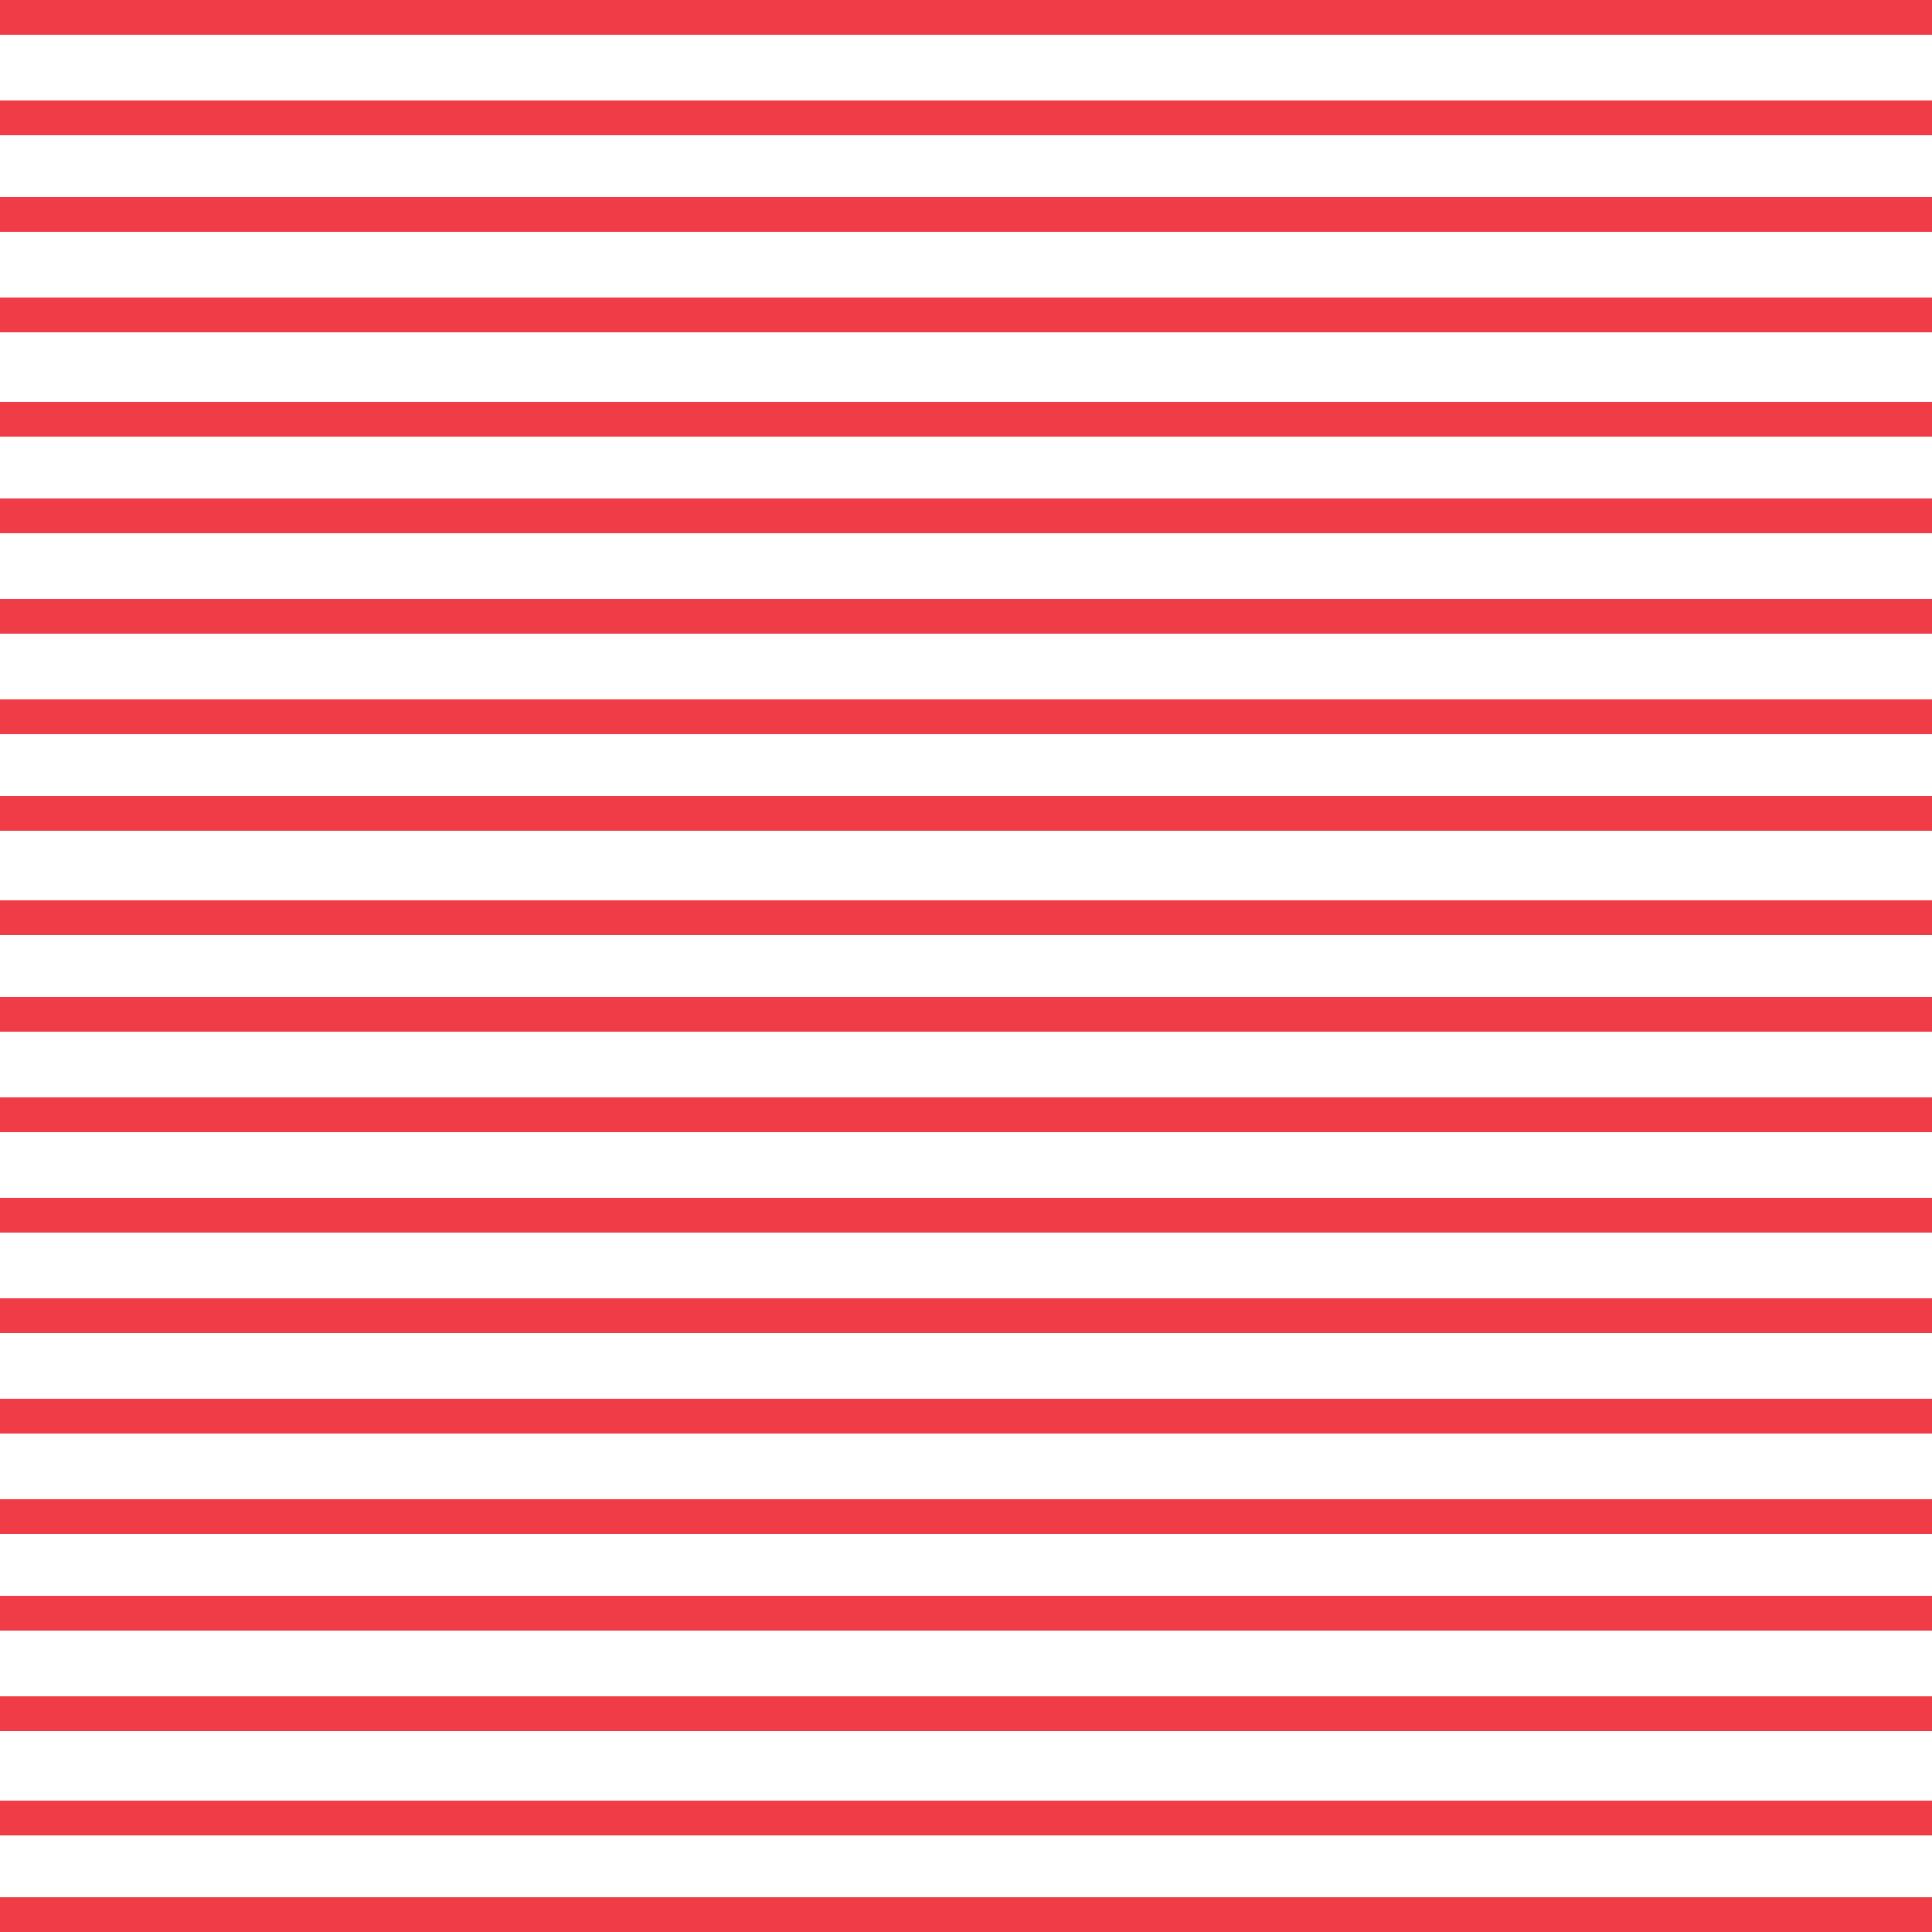 <?xml version="1.0" encoding="UTF-8" standalone="no"?>
<!-- Created with Keyshape -->
<svg xmlns="http://www.w3.org/2000/svg" viewBox="0 0 500 500" text-rendering="geometricPrecision" shape-rendering="geometricPrecision" style="white-space: pre;">
    <style>
@keyframes a0_w { 0% { width: 0px; } 66.519% { width: 0px; animation-timing-function: cubic-bezier(0.165,0.84,0.44,1); } 88.692% { width: 500px; } 100% { width: 500px; } }
@keyframes a1_w { 0% { width: 0px; } 68.071% { width: 0px; animation-timing-function: cubic-bezier(0.165,0.84,0.44,1); } 90.244% { width: 500px; } 100% { width: 500px; } }
@keyframes a2_w { 0% { width: 0px; } 67.406% { width: 0px; animation-timing-function: cubic-bezier(0.165,0.84,0.44,1); } 89.579% { width: 500px; } 100% { width: 500px; } }
@keyframes a3_w { 0% { width: 0px; } 68.293% { width: 0px; animation-timing-function: cubic-bezier(0.165,0.84,0.44,1); } 90.466% { width: 500px; } 100% { width: 500px; } }
@keyframes a4_w { 0% { width: 0px; } 65.41% { width: 0px; animation-timing-function: cubic-bezier(0.165,0.84,0.44,1); } 87.583% { width: 500px; } 100% { width: 500px; } }
@keyframes a5_w { 0% { width: 0px; } 63.858% { width: 0px; animation-timing-function: cubic-bezier(0.165,0.84,0.44,1); } 86.031% { width: 500px; } 100% { width: 500px; } }
@keyframes a6_w { 0% { width: 0px; } 64.967% { width: 0px; animation-timing-function: cubic-bezier(0.165,0.84,0.44,1); } 87.14% { width: 500px; } 100% { width: 500px; } }
@keyframes a7_w { 0% { width: 0px; } 68.293% { width: 0px; animation-timing-function: cubic-bezier(0.165,0.84,0.44,1); } 90.466% { width: 500px; } 100% { width: 500px; } }
@keyframes a8_w { 0% { width: 0px; } 64.745% { width: 0px; animation-timing-function: cubic-bezier(0.165,0.84,0.44,1); } 86.918% { width: 500px; } 100% { width: 500px; } }
@keyframes a9_w { 0% { width: 0px; } 70.067% { width: 0px; animation-timing-function: cubic-bezier(0.165,0.84,0.44,1); } 92.24% { width: 500px; } 100% { width: 500px; } }
@keyframes a10_w { 0% { width: 0px; } 67.627% { width: 0px; animation-timing-function: cubic-bezier(0.165,0.84,0.44,1); } 89.8% { width: 500px; } 100% { width: 500px; } }
@keyframes a11_w { 0% { width: 0px; } 65.632% { width: 0px; animation-timing-function: cubic-bezier(0.165,0.84,0.44,1); } 87.805% { width: 500px; } 100% { width: 500px; } }
@keyframes a12_w { 0% { width: 0px; } 70.067% { width: 0px; animation-timing-function: cubic-bezier(0.165,0.84,0.44,1); } 92.24% { width: 500px; } 100% { width: 500px; } }
@keyframes a13_w { 0% { width: 0px; } 67.849% { width: 0px; animation-timing-function: cubic-bezier(0.165,0.84,0.44,1); } 90.022% { width: 500px; } 100% { width: 500px; } }
@keyframes a14_w { 0% { width: 0px; } 69.401% { width: 0px; animation-timing-function: cubic-bezier(0.165,0.84,0.44,1); } 91.574% { width: 500px; } 100% { width: 500px; } }
@keyframes a15_w { 0% { width: 0px; } 65.41% { width: 0px; animation-timing-function: cubic-bezier(0.165,0.84,0.44,1); } 87.583% { width: 500px; } 100% { width: 500px; } }
@keyframes a16_w { 0% { width: 0px; } 68.071% { width: 0px; animation-timing-function: cubic-bezier(0.165,0.84,0.44,1); } 90.244% { width: 500px; } 100% { width: 500px; } }
@keyframes a17_w { 0% { width: 0px; } 65.41% { width: 0px; animation-timing-function: cubic-bezier(0.165,0.84,0.44,1); } 87.583% { width: 500px; } 100% { width: 500px; } }
@keyframes a18_w { 0% { width: 0px; } 66.519% { width: 0px; animation-timing-function: cubic-bezier(0.165,0.84,0.44,1); } 88.692% { width: 500px; } 100% { width: 500px; } }
@keyframes rectg2_w { 0% { width: 0px; } 66.519% { width: 0px; animation-timing-function: cubic-bezier(0.165,0.84,0.44,1); } 88.692% { width: 500px; } 100% { width: 500px; } }
@keyframes a19_w { 0% { width: 500px; } 31.042% { width: 500px; animation-timing-function: cubic-bezier(0.56,0,0.835,0.16); } 53.215% { width: 0px; } 100% { width: 0px; } }
@keyframes a20_w { 0% { width: 500px; } 35.477% { width: 500px; animation-timing-function: cubic-bezier(0.56,0,0.835,0.16); } 57.65% { width: 0px; } 100% { width: 0px; } }
@keyframes a21_w { 0% { width: 500px; } 31.929% { width: 500px; animation-timing-function: cubic-bezier(0.56,0,0.835,0.16); } 54.102% { width: 0px; } 100% { width: 0px; } }
@keyframes a22_w { 0% { width: 500px; } 30.599% { width: 500px; animation-timing-function: cubic-bezier(0.56,0,0.835,0.16); } 52.772% { width: 0px; } 100% { width: 0px; } }
@keyframes a23_w { 0% { width: 500px; } 34.812% { width: 500px; animation-timing-function: cubic-bezier(0.56,0,0.835,0.16); } 56.984% { width: 0px; } 100% { width: 0px; } }
@keyframes a24_w { 0% { width: 500px; } 35.255% { width: 500px; animation-timing-function: cubic-bezier(0.56,0,0.835,0.16); } 57.428% { width: 0px; } 100% { width: 0px; } }
@keyframes a25_w { 0% { width: 500px; } 31.042% { width: 500px; animation-timing-function: cubic-bezier(0.56,0,0.835,0.16); } 53.215% { width: 0px; } 100% { width: 0px; } }
@keyframes a26_w { 0% { width: 500px; } 35.033% { width: 500px; animation-timing-function: cubic-bezier(0.56,0,0.835,0.16); } 57.206% { width: 0px; } 100% { width: 0px; } }
@keyframes a27_w { 0% { width: 500px; } 30.377% { width: 500px; animation-timing-function: cubic-bezier(0.56,0,0.835,0.16); } 52.55% { width: 0px; } 100% { width: 0px; } }
@keyframes a28_w { 0% { width: 500px; } 34.59% { width: 500px; animation-timing-function: cubic-bezier(0.56,0,0.835,0.16); } 56.763% { width: 0px; } 100% { width: 0px; } }
@keyframes a29_w { 0% { width: 500px; } 38.138% { width: 500px; animation-timing-function: cubic-bezier(0.56,0,0.835,0.16); } 60.31% { width: 0px; } 100% { width: 0px; } }
@keyframes a30_w { 0% { width: 500px; } 35.255% { width: 500px; animation-timing-function: cubic-bezier(0.56,0,0.835,0.16); } 57.428% { width: 0px; } 100% { width: 0px; } }
@keyframes a31_w { 0% { width: 500px; } 33.038% { width: 500px; animation-timing-function: cubic-bezier(0.56,0,0.835,0.16); } 55.211% { width: 0px; } 100% { width: 0px; } }
@keyframes a32_w { 0% { width: 500px; } 35.477% { width: 500px; animation-timing-function: cubic-bezier(0.56,0,0.835,0.16); } 57.65% { width: 0px; } 100% { width: 0px; } }
@keyframes a33_w { 0% { width: 500px; } 37.029% { width: 500px; animation-timing-function: cubic-bezier(0.56,0,0.835,0.16); } 59.202% { width: 0px; } 100% { width: 0px; } }
@keyframes a34_w { 0% { width: 500px; } 35.255% { width: 500px; animation-timing-function: cubic-bezier(0.56,0,0.835,0.16); } 57.428% { width: 0px; } 100% { width: 0px; } }
@keyframes a35_w { 0% { width: 500px; } 40.577% { width: 500px; animation-timing-function: cubic-bezier(0.56,0,0.835,0.16); } 62.749% { width: 0px; } 100% { width: 0px; } }
@keyframes a36_w { 0% { width: 500px; } 36.364% { width: 500px; animation-timing-function: cubic-bezier(0.56,0,0.835,0.16); } 58.537% { width: 0px; } 100% { width: 0px; } }
@keyframes a37_w { 0% { width: 500px; } 33.038% { width: 500px; animation-timing-function: cubic-bezier(0.56,0,0.835,0.16); } 55.211% { width: 0px; } 100% { width: 0px; } }
@keyframes a38_w { 0% { width: 500px; } 33.038% { width: 500px; animation-timing-function: cubic-bezier(0.56,0,0.835,0.16); } 55.211% { width: 0px; } 100% { width: 0px; } }
    </style>
    <g id="g2" transform="translate(250,250) rotate(180) translate(-250,-250)">
        <rect width="0" height="9" fill="#f03c46" stroke="none" style="animation: 9.02s linear infinite both a0_w;"/>
        <rect width="0" height="9" fill="#f03c46" stroke="none" transform="translate(0,25)" style="animation: 9.02s linear infinite both a1_w;"/>
        <rect width="0" height="9" fill="#f03c46" stroke="none" transform="translate(0,52)" style="animation: 9.02s linear infinite both a2_w;"/>
        <rect width="0" height="9" fill="#f03c46" stroke="none" transform="translate(0,78)" style="animation: 9.02s linear infinite both a3_w;"/>
        <rect width="0" height="9" fill="#f03c46" stroke="none" transform="translate(0,103)" style="animation: 9.02s linear infinite both a4_w;"/>
        <rect width="0" height="9" fill="#f03c46" stroke="none" transform="translate(0,129)" style="animation: 9.02s linear infinite both a5_w;"/>
        <rect width="0" height="9" fill="#f03c46" stroke="none" transform="translate(0,155)" style="animation: 9.02s linear infinite both a6_w;"/>
        <rect width="0" height="9" fill="#f03c46" stroke="none" transform="translate(0,181)" style="animation: 9.02s linear infinite both a7_w;"/>
        <rect width="0" height="9" fill="#f03c46" stroke="none" transform="translate(0,207)" style="animation: 9.02s linear infinite both a8_w;"/>
        <rect width="0" height="9" fill="#f03c46" stroke="none" transform="translate(0,233)" style="animation: 9.02s linear infinite both a9_w;"/>
        <rect width="0" height="9" fill="#f03c46" stroke="none" transform="translate(0,258)" style="animation: 9.02s linear infinite both a10_w;"/>
        <rect width="0" height="9" fill="#f03c46" stroke="none" transform="translate(0,285)" style="animation: 9.02s linear infinite both a11_w;"/>
        <rect width="0" height="9" fill="#f03c46" stroke="none" transform="translate(0,310)" style="animation: 9.02s linear infinite both a12_w;"/>
        <rect width="0" height="9" fill="#f03c46" stroke="none" transform="translate(0,336)" style="animation: 9.02s linear infinite both a13_w;"/>
        <rect width="0" height="9" fill="#f03c46" stroke="none" transform="translate(0,362)" style="animation: 9.02s linear infinite both a14_w;"/>
        <rect width="0" height="9" fill="#f03c46" stroke="none" transform="translate(0,387)" style="animation: 9.02s linear infinite both a15_w;"/>
        <rect width="0" height="9" fill="#f03c46" stroke="none" transform="translate(0,414)" style="animation: 9.02s linear infinite both a16_w;"/>
        <rect width="0" height="9" fill="#f03c46" stroke="none" transform="translate(0,440)" style="animation: 9.02s linear infinite both a17_w;"/>
        <rect width="0" height="9" fill="#f03c46" stroke="none" transform="translate(0,465)" style="animation: 9.02s linear infinite both a18_w;"/>
        <rect id="rectg2" width="0" height="9" fill="#f03c46" stroke="none" transform="translate(0,491)" style="animation: 9.02s linear infinite both rectg2_w;"/>
    </g>
    <g id="g1" transform="translate(0,250) translate(0,-250)">
        <rect width="500" height="9" fill="#f03c46" stroke="none" style="animation: 9.02s linear infinite both a19_w;"/>
        <rect width="500" height="9" fill="#f03c46" stroke="none" transform="translate(0,26)" style="animation: 9.02s linear infinite both a20_w;"/>
        <rect width="500" height="9" fill="#f03c46" stroke="none" transform="translate(0,51)" style="animation: 9.02s linear infinite both a21_w;"/>
        <rect width="500" height="9" fill="#f03c46" stroke="none" transform="translate(0,77)" style="animation: 9.02s linear infinite both a22_w;"/>
        <rect width="500" height="9" fill="#f03c46" stroke="none" transform="translate(0,104)" style="animation: 9.02s linear infinite both a23_w;"/>
        <rect width="500" height="9" fill="#f03c46" stroke="none" transform="translate(0,129)" style="animation: 9.02s linear infinite both a24_w;"/>
        <rect width="500" height="9" fill="#f03c46" stroke="none" transform="translate(0,155)" style="animation: 9.02s linear infinite both a25_w;"/>
        <rect width="500" height="9" fill="#f03c46" stroke="none" transform="translate(0,181)" style="animation: 9.02s linear infinite both a26_w;"/>
        <rect width="500" height="9" fill="#f03c46" stroke="none" transform="translate(0,206)" style="animation: 9.02s linear infinite both a27_w;"/>
        <rect width="500" height="9" fill="#f03c46" stroke="none" transform="translate(0,233)" style="animation: 9.02s linear infinite both a28_w;"/>
        <rect width="500" height="9" fill="#f03c46" stroke="none" transform="translate(0,258)" style="animation: 9.02s linear infinite both a29_w;"/>
        <rect width="500" height="9" fill="#f03c46" stroke="none" transform="translate(0,284)" style="animation: 9.02s linear infinite both a30_w;"/>
        <rect width="500" height="9" fill="#f03c46" stroke="none" transform="translate(0,310)" style="animation: 9.02s linear infinite both a31_w;"/>
        <rect width="500" height="9" fill="#f03c46" stroke="none" transform="translate(0,336)" style="animation: 9.02s linear infinite both a32_w;"/>
        <rect width="500" height="9" fill="#f03c46" stroke="none" transform="translate(0,362)" style="animation: 9.02s linear infinite both a33_w;"/>
        <rect width="500" height="9" fill="#f03c46" stroke="none" transform="translate(0,388)" style="animation: 9.02s linear infinite both a34_w;"/>
        <rect width="500" height="9" fill="#f03c46" stroke="none" transform="translate(0,413)" style="animation: 9.02s linear infinite both a35_w;"/>
        <rect width="500" height="9" fill="#f03c46" stroke="none" transform="translate(0,439)" style="animation: 9.02s linear infinite both a36_w;"/>
        <rect width="500" height="9" fill="#f03c46" stroke="none" transform="translate(0,466)" style="animation: 9.02s linear infinite both a37_w;"/>
        <rect width="500" height="9" fill="#f03c46" stroke="none" transform="translate(0,491)" style="animation: 9.02s linear infinite both a38_w;"/>
    </g>
</svg>
